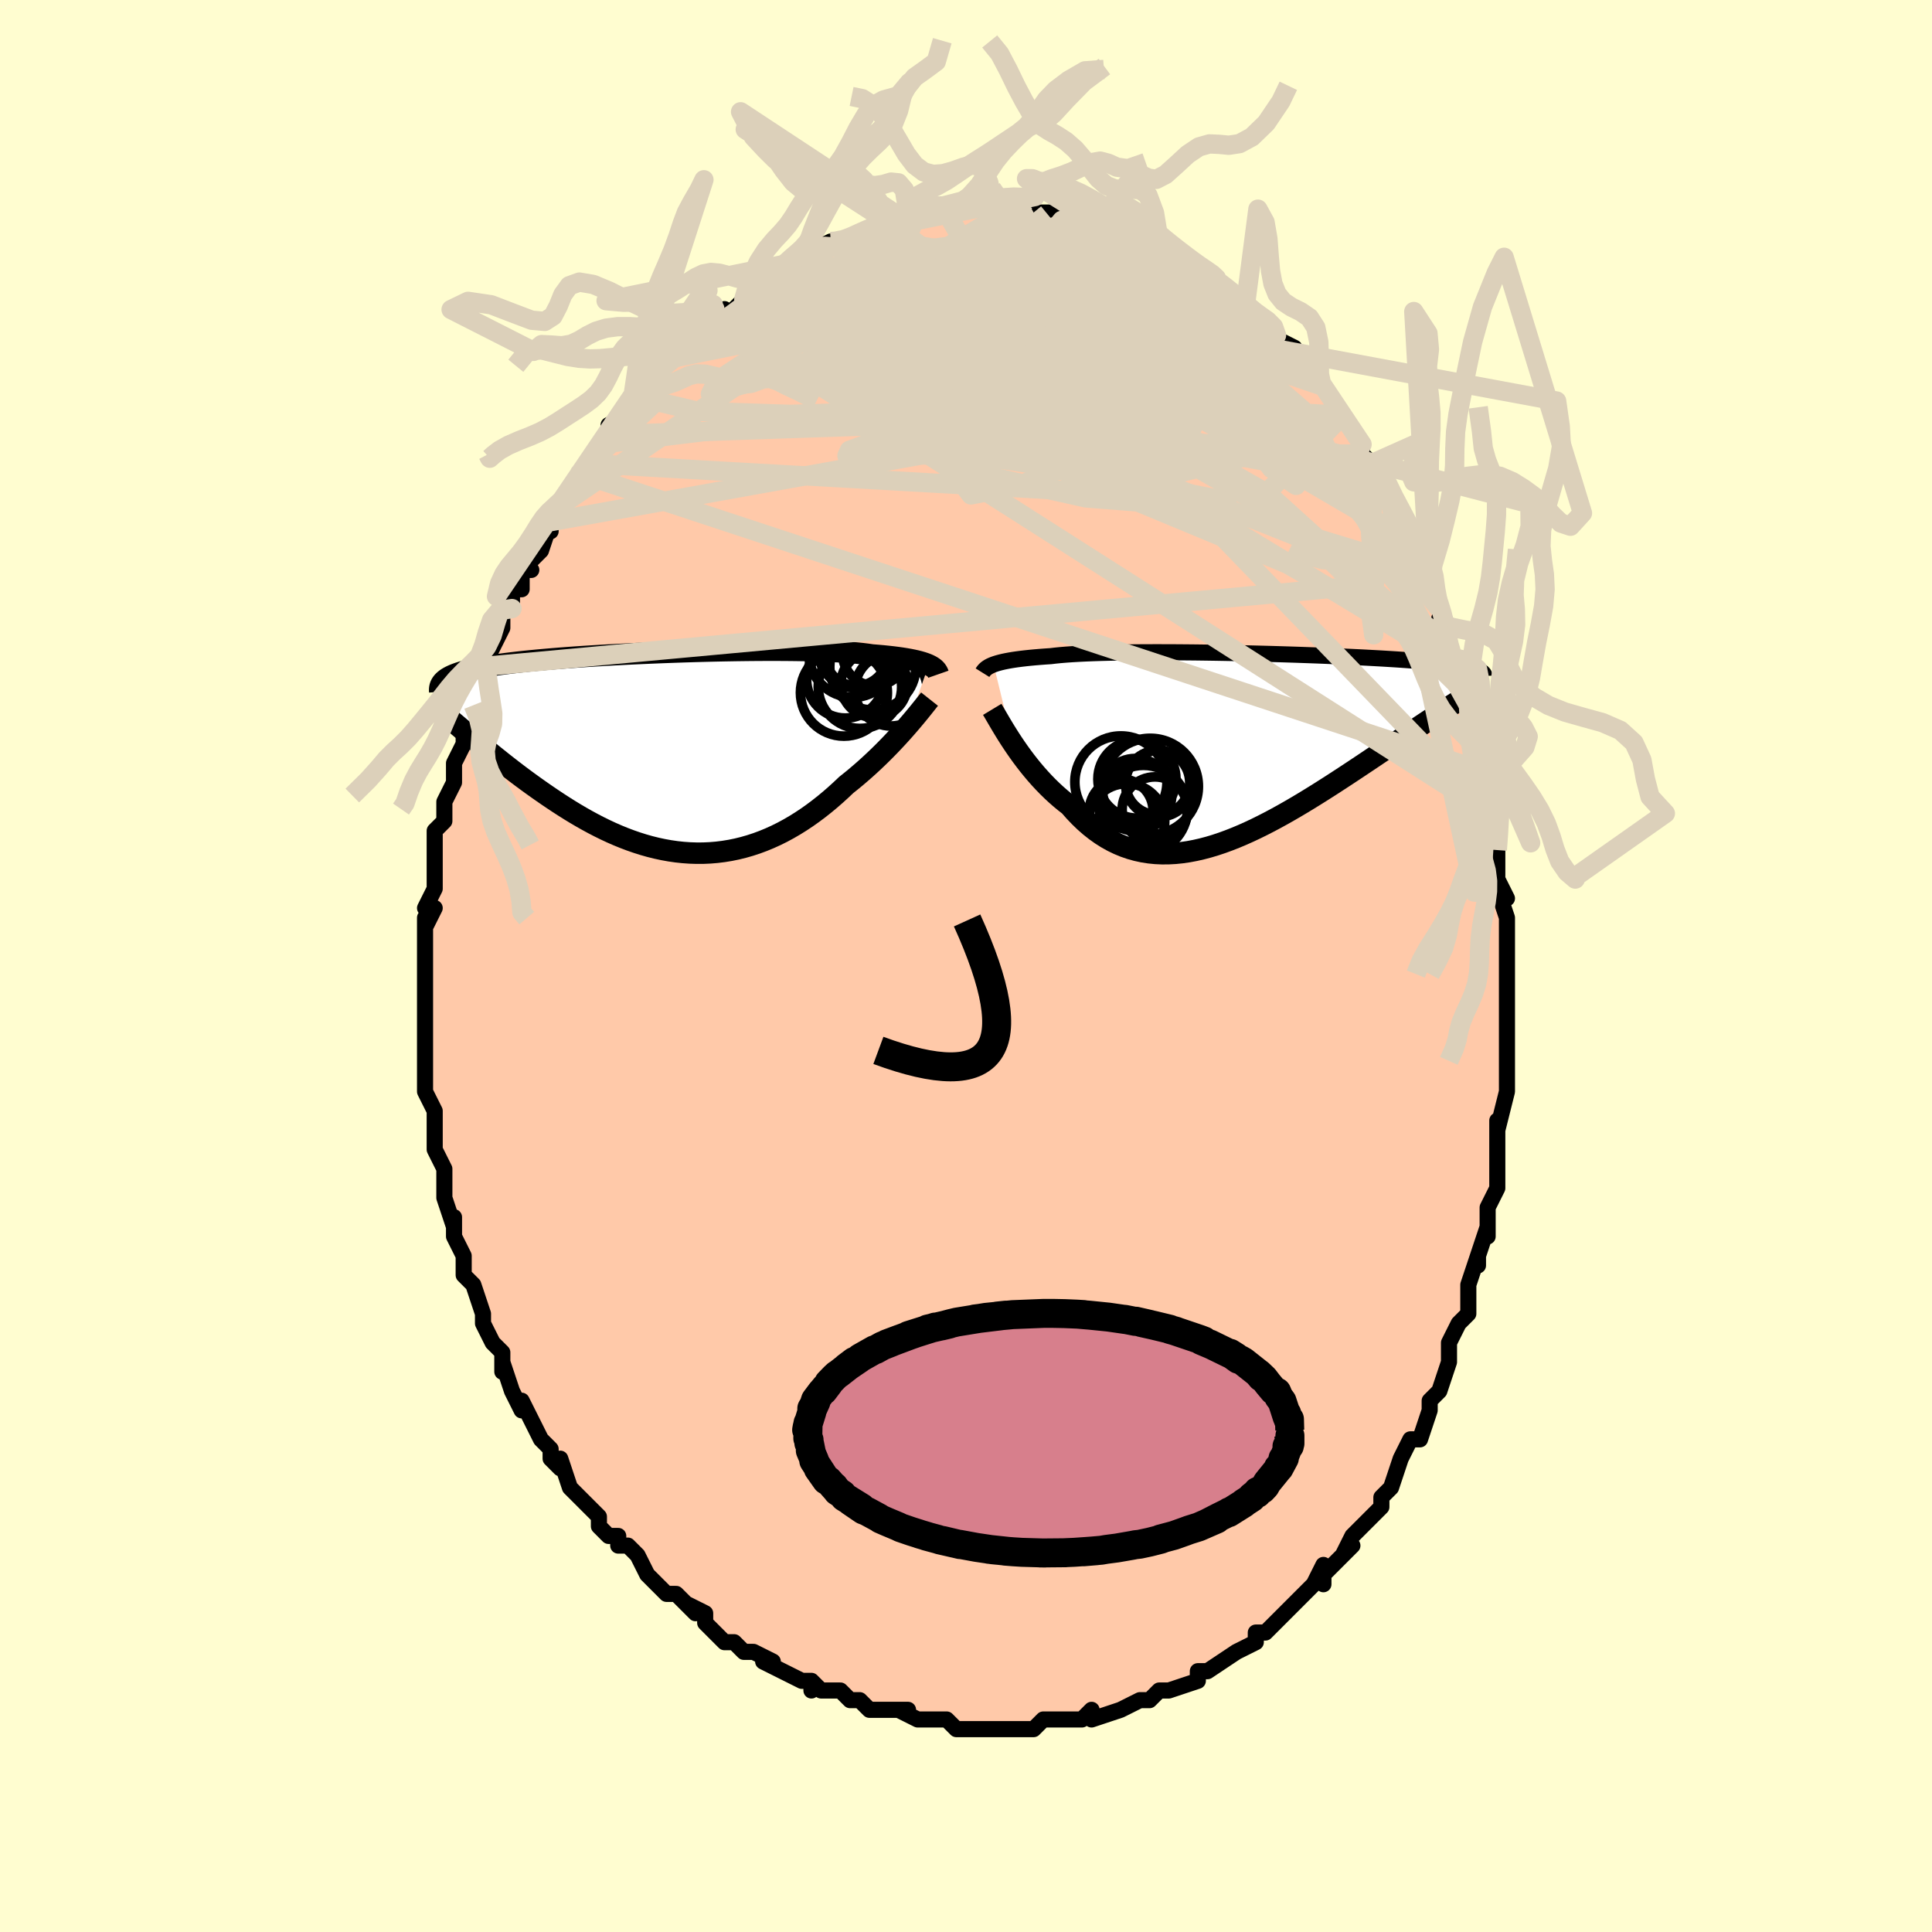 <svg viewBox="-100 -100 200 200" xmlns="http://www.w3.org/2000/svg" width="400" height="400" id="face-svg"><defs><clipPath id="leftEyeClipPath"><polyline points="26.651,-9.114,26.444,-9.202,26.213,-9.288,25.956,-9.372,25.673,-9.453,25.364,-9.531,25.027,-9.606,24.664,-9.679,24.272,-9.748,23.854,-9.814,23.407,-9.877,22.933,-9.937,22.432,-9.993,21.903,-10.047,21.348,-10.096,20.767,-10.143,20.285,-10.214,19.751,-10.28,19.166,-10.34,18.53,-10.395,17.846,-10.444,17.115,-10.487,16.34,-10.524,15.522,-10.555,14.664,-10.581,13.77,-10.602,12.841,-10.617,11.881,-10.627,10.894,-10.632,9.882,-10.632,8.849,-10.627,7.799,-10.617,6.734,-10.603,5.657,-10.585,4.573,-10.563,3.485,-10.537,2.395,-10.507,1.306,-10.474,0.223,-10.437,-0.852,-10.398,-1.917,-10.355,-2.969,-10.31,-4.005,-10.263,-5.023,-10.212,-6.021,-10.16,-6.996,-10.105,-7.947,-10.049,-8.872,-9.991,-9.769,-9.931,-10.638,-9.869,-11.477,-9.806,-12.286,-9.741,-13.063,-9.675,-13.807,-9.608,-14.52,-9.54,-15.2,-9.471,-15.848,-9.4,-16.464,-9.328,-17.048,-9.256,-17.601,-9.182,-18.125,-9.107,-18.619,-9.032,-19.086,-8.955,-19.526,-8.877,-19.942,-8.798,-20.335,-8.718,-20.706,-8.637,-21.052,-8.554,-21.375,-8.47,-21.675,-8.385,-21.953,-8.298,-22.209,-8.209,-22.445,-8.119,-22.661,-8.028,-22.857,-7.935,-23.035,-7.84,-23.196,-7.744,-23.339,-7.646,-23.465,-7.546,-23.577,-7.445,-20.524,-1.496,-20.099,-1.142,-19.666,-0.784,-19.225,-0.421,-18.776,-0.055,-18.32,0.314,-17.855,0.686,-17.383,1.061,-16.903,1.437,-16.415,1.815,-15.92,2.193,-15.417,2.571,-14.906,2.948,-14.388,3.324,-13.863,3.699,-13.329,4.073,-12.786,4.448,-12.232,4.822,-11.669,5.195,-11.096,5.565,-10.514,5.931,-9.923,6.291,-9.322,6.644,-8.713,6.988,-8.096,7.323,-7.47,7.647,-6.836,7.959,-6.196,8.257,-5.548,8.54,-4.893,8.807,-4.232,9.057,-3.566,9.288,-2.894,9.5,-2.217,9.692,-1.536,9.861,-0.851,10.008,-0.162,10.132,0.529,10.232,1.222,10.306,1.917,10.355,2.613,10.378,3.31,10.375,4.007,10.344,4.703,10.286,5.398,10.2,6.091,10.087,6.781,9.946,7.468,9.777,8.152,9.581,8.832,9.358,9.506,9.108,10.175,8.832,10.838,8.531,11.495,8.205,12.144,7.854,12.785,7.481,13.418,7.086,14.042,6.671,14.656,6.236,15.26,5.783,15.854,5.314,16.437,4.83,17.007,4.333,17.566,3.825,18.113,3.308,18.605,2.916,19.089,2.518,19.563,2.114,20.029,1.707,20.484,1.297,20.928,0.885,21.362,0.472,21.785,0.06,22.196,-0.351,22.594,-0.759,22.98,-1.164,23.352,-1.562,23.711,-1.954,24.055,-2.338,24.385,-2.713"></polyline></clipPath><clipPath id="rightEyeClipPath"><polyline points="-26.024,-8.679,-25.808,-8.754,-25.569,-8.827,-25.305,-8.897,-25.017,-8.966,-24.703,-9.031,-24.363,-9.094,-23.997,-9.155,-23.604,-9.213,-23.184,-9.268,-22.738,-9.32,-22.265,-9.37,-21.765,-9.417,-21.239,-9.461,-20.687,-9.503,-20.11,-9.541,-19.631,-9.598,-19.101,-9.651,-18.52,-9.699,-17.891,-9.743,-17.213,-9.782,-16.49,-9.817,-15.723,-9.848,-14.914,-9.874,-14.066,-9.896,-13.181,-9.915,-12.263,-9.929,-11.314,-9.939,-10.338,-9.945,-9.337,-9.948,-8.315,-9.947,-7.276,-9.943,-6.222,-9.935,-5.156,-9.925,-4.083,-9.911,-3.004,-9.895,-1.924,-9.876,-0.846,-9.855,0.229,-9.831,1.296,-9.805,2.353,-9.778,3.398,-9.748,4.428,-9.717,5.44,-9.684,6.433,-9.649,7.405,-9.614,8.352,-9.577,9.275,-9.539,10.172,-9.5,11.04,-9.46,11.88,-9.42,12.689,-9.378,13.468,-9.336,14.216,-9.294,14.933,-9.251,15.617,-9.208,16.27,-9.164,16.892,-9.12,17.483,-9.075,18.044,-9.031,18.575,-8.986,19.078,-8.94,19.554,-8.895,20.004,-8.849,20.43,-8.803,20.833,-8.757,21.213,-8.71,21.571,-8.662,21.905,-8.615,22.216,-8.567,22.506,-8.518,22.775,-8.469,23.024,-8.419,23.252,-8.369,23.462,-8.318,23.653,-8.267,23.827,-8.215,23.984,-8.162,24.124,-8.109,24.249,-8.056,20.291,-3.743,19.879,-3.472,19.457,-3.194,19.026,-2.909,18.586,-2.616,18.137,-2.317,17.678,-2.011,17.211,-1.698,16.734,-1.378,16.248,-1.052,15.754,-0.719,15.25,-0.38,14.738,-0.036,14.218,0.315,13.689,0.67,13.15,1.032,12.601,1.4,12.04,1.774,11.469,2.154,10.888,2.539,10.296,2.928,9.694,3.321,9.083,3.718,8.462,4.116,7.832,4.516,7.194,4.915,6.547,5.314,5.893,5.711,5.232,6.103,4.564,6.491,3.89,6.873,3.211,7.247,2.526,7.612,1.837,7.966,1.145,8.308,0.449,8.636,-0.249,8.949,-0.95,9.245,-1.651,9.521,-2.353,9.778,-3.055,10.012,-3.756,10.223,-4.456,10.408,-5.154,10.567,-5.848,10.698,-6.539,10.799,-7.226,10.869,-7.909,10.906,-8.585,10.91,-9.256,10.88,-9.919,10.813,-10.575,10.71,-11.223,10.569,-11.863,10.391,-12.493,10.174,-13.113,9.918,-13.723,9.623,-14.322,9.29,-14.909,8.918,-15.484,8.508,-16.048,8.062,-16.598,7.579,-17.135,7.061,-17.659,6.511,-18.169,5.929,-18.636,5.566,-19.094,5.188,-19.542,4.796,-19.98,4.39,-20.408,3.972,-20.825,3.544,-21.231,3.106,-21.625,2.661,-22.007,2.209,-22.377,1.754,-22.734,1.295,-23.078,0.837,-23.408,0.38,-23.725,-0.074,-24.027,-0.521"></polyline></clipPath><filter id="fuzzy"><feTurbulence id="turbulence" baseFrequency="0.05" numOctaves="3" type="noise" result="noise"></feTurbulence><feDisplacementMap in="SourceGraphic" in2="noise" scale="2"></feDisplacementMap></filter><linearGradient id="rainbowGradient" x1="0%" y1="0%" x2="100%" y2="0%"><stop offset="0%" style="stop-color: rgb(0, 0, 0);  stop-opacity: 1"></stop><stop offset="50%" style="stop-color: rgb(50, 205, 50);  stop-opacity: 1"></stop><stop offset="100%" style="stop-color: rgb(255, 165, 0);  stop-opacity: 1"></stop></linearGradient></defs><title>That&#39;s an ugly face</title><desc>CREATED BY XUAN TANG, MORE INFO AT TXSTC55.GITHUB.IO</desc><rect x="-100" y="-100" width="100%" height="100%" opacity="1" fill="rgb(255, 253, 208)"></rect><polyline id="faceContour" points="56,1,56,1,56,2,56,6,56,4,56,6,56,8,56,8,56,9,56,11,56,13,56,13,55,17,55,16,55,19,55,20,55,21,55,22,55,23,54,25,54,25,54,28,54,27,53,30,53,31,53,30,52,33,52,33,52,36,51,37,50,39,50,40,50,41,50,41,50,41,49,44,49,44,48,45,48,46,47,49,46,49,46,49,45,51,45,51,44,54,44,54,43,55,43,56,43,56,42,57,41,58,40,59,39,61,40,60,39,61,37,63,37,64,37,62,36,64,35,65,34,66,34,66,32,68,31,69,31,69,30,69,30,70,30,70,28,71,28,71,25,73,25,73,24,73,24,74,24,74,21,75,21,75,20,75,20,75,19,76,18,76,18,76,16,77,16,77,13,78,13,77,13,77,12,78,11,78,10,78,10,78,9,78,8,78,7,79,5,79,4,79,4,79,3,79,3,79,1,79,0,79,-1,79,-2,78,-3,78,-3,78,-5,78,-7,77,-6,77,-8,77,-9,77,-10,77,-11,76,-12,76,-12,76,-13,75,-13,75,-15,75,-16,74,-16,75,-16,74,-17,74,-19,73,-21,72,-20,72,-22,71,-23,71,-24,70,-24,70,-25,70,-25,70,-27,68,-27,67,-29,66,-29,66,-28,67,-30,65,-30,65,-31,65,-33,63,-33,63,-34,61,-35,60,-36,60,-36,59,-37,59,-38,58,-38,57,-39,56,-40,55,-40,55,-41,54,-42,51,-42,52,-43,51,-43,50,-44,49,-44,49,-45,47,-46,45,-46,46,-47,44,-47,44,-48,41,-48,42,-48,40,-49,39,-49,39,-50,37,-50,36,-50,36,-51,33,-52,32,-52,31,-52,30,-52,30,-53,28,-53,27,-53,26,-53,27,-54,24,-54,23,-54,21,-55,19,-55,18,-55,18,-55,18,-55,16,-55,15,-56,13,-56,12,-56,12,-56,10,-56,10,-56,9,-56,6,-56,6,-56,6,-56,2,-56,3,-56,2,-56,-1,-56,-2,-56,-4,-56,-5,-56,-4,-55,-6,-56,-6,-55,-8,-55,-11,-55,-10,-55,-12,-55,-14,-54,-15,-54,-15,-54,-17,-53,-19,-53,-19,-53,-20,-53,-21,-53,-21,-52,-23,-52,-24,-52,-25,-51,-26,-51,-27,-51,-27,-50,-30,-50,-30,-50,-31,-49,-33,-49,-33,-48,-35,-48,-37,-47,-37,-47,-39,-46,-39,-46,-41,-45,-41,-46,-41,-44,-43,-43,-46,-43,-45,-43,-47,-43,-46,-42,-48,-41,-49,-40,-50,-40,-51,-40,-51,-39,-52,-38,-54,-37,-55,-37,-55,-37,-56,-35,-57,-35,-57,-35,-58,-34,-58,-33,-60,-33,-61,-32,-62,-30,-63,-30,-63,-30,-64,-29,-64,-29,-64,-27,-66,-26,-67,-25,-68,-26,-67,-25,-67,-23,-69,-23,-69,-23,-69,-22,-70,-21,-71,-19,-72,-19,-72,-17,-73,-17,-73,-17,-73,-16,-73,-16,-74,-14,-75,-14,-75,-12,-75,-12,-75,-11,-76,-10,-76,-9,-76,-8,-77,-8,-77,-6,-77,-6,-77,-6,-78,-5,-78,-4,-78,-2,-78,-2,-78,-1,-78,1,-79,2,-79,2,-78,3,-78,4,-79,4,-78,6,-78,7,-78,7,-78,6,-79,7,-78,9,-78,10,-78,12,-78,12,-78,12,-77,14,-77,14,-77,15,-76,17,-76,17,-76,17,-76,19,-75,20,-75,19,-75,20,-74,22,-73,22,-73,23,-73,24,-72,24,-72,26,-71,26,-71,26,-71,27,-70,28,-69,29,-69,29,-68,30,-67,30,-67,31,-67,32,-66,32,-65,34,-64,34,-63,35,-62,36,-61,36,-61,37,-60,37,-60,39,-57,39,-57,39,-57,41,-54,41,-54,41,-54,41,-53,42,-52,44,-49,44,-49,43,-50,44,-48,45,-46,46,-45,46,-45,46,-44,47,-42,47,-41,48,-39,48,-40,49,-37,49,-37,50,-35,49,-36,50,-33,50,-32,51,-31,51,-30,52,-27,52,-28,52,-26,53,-24,53,-22,53,-22,54,-20,53,-22,54,-19,54,-16,55,-15,55,-14,55,-12,55,-12,55,-9,55,-9,56,-7,55,-8,56,-5,56,-4,56,-2,56,-1,56,1,56,1" fill="#ffc9a9" stroke="black" stroke-width="1.667" stroke-linejoin="round" filter="url(#fuzzy)"></polyline><g transform="translate(28.88 -22.534)"><polyline id="rightCountour" points="-26.024,-8.679,-25.808,-8.754,-25.569,-8.827,-25.305,-8.897,-25.017,-8.966,-24.703,-9.031,-24.363,-9.094,-23.997,-9.155,-23.604,-9.213,-23.184,-9.268,-22.738,-9.32,-22.265,-9.37,-21.765,-9.417,-21.239,-9.461,-20.687,-9.503,-20.11,-9.541,-19.631,-9.598,-19.101,-9.651,-18.52,-9.699,-17.891,-9.743,-17.213,-9.782,-16.49,-9.817,-15.723,-9.848,-14.914,-9.874,-14.066,-9.896,-13.181,-9.915,-12.263,-9.929,-11.314,-9.939,-10.338,-9.945,-9.337,-9.948,-8.315,-9.947,-7.276,-9.943,-6.222,-9.935,-5.156,-9.925,-4.083,-9.911,-3.004,-9.895,-1.924,-9.876,-0.846,-9.855,0.229,-9.831,1.296,-9.805,2.353,-9.778,3.398,-9.748,4.428,-9.717,5.44,-9.684,6.433,-9.649,7.405,-9.614,8.352,-9.577,9.275,-9.539,10.172,-9.5,11.04,-9.46,11.88,-9.42,12.689,-9.378,13.468,-9.336,14.216,-9.294,14.933,-9.251,15.617,-9.208,16.27,-9.164,16.892,-9.12,17.483,-9.075,18.044,-9.031,18.575,-8.986,19.078,-8.94,19.554,-8.895,20.004,-8.849,20.43,-8.803,20.833,-8.757,21.213,-8.71,21.571,-8.662,21.905,-8.615,22.216,-8.567,22.506,-8.518,22.775,-8.469,23.024,-8.419,23.252,-8.369,23.462,-8.318,23.653,-8.267,23.827,-8.215,23.984,-8.162,24.124,-8.109,24.249,-8.056,20.291,-3.743,19.879,-3.472,19.457,-3.194,19.026,-2.909,18.586,-2.616,18.137,-2.317,17.678,-2.011,17.211,-1.698,16.734,-1.378,16.248,-1.052,15.754,-0.719,15.25,-0.38,14.738,-0.036,14.218,0.315,13.689,0.67,13.15,1.032,12.601,1.4,12.04,1.774,11.469,2.154,10.888,2.539,10.296,2.928,9.694,3.321,9.083,3.718,8.462,4.116,7.832,4.516,7.194,4.915,6.547,5.314,5.893,5.711,5.232,6.103,4.564,6.491,3.89,6.873,3.211,7.247,2.526,7.612,1.837,7.966,1.145,8.308,0.449,8.636,-0.249,8.949,-0.95,9.245,-1.651,9.521,-2.353,9.778,-3.055,10.012,-3.756,10.223,-4.456,10.408,-5.154,10.567,-5.848,10.698,-6.539,10.799,-7.226,10.869,-7.909,10.906,-8.585,10.91,-9.256,10.88,-9.919,10.813,-10.575,10.71,-11.223,10.569,-11.863,10.391,-12.493,10.174,-13.113,9.918,-13.723,9.623,-14.322,9.29,-14.909,8.918,-15.484,8.508,-16.048,8.062,-16.598,7.579,-17.135,7.061,-17.659,6.511,-18.169,5.929,-18.636,5.566,-19.094,5.188,-19.542,4.796,-19.98,4.39,-20.408,3.972,-20.825,3.544,-21.231,3.106,-21.625,2.661,-22.007,2.209,-22.377,1.754,-22.734,1.295,-23.078,0.837,-23.408,0.38,-23.725,-0.074,-24.027,-0.521" fill="white" stroke="white" stroke-width="0" stroke-linejoin="round" filter="url(#fuzzy)"></polyline></g><g transform="translate(-30.503 -22.057)"><polyline id="leftCountour" points="26.651,-9.114,26.444,-9.202,26.213,-9.288,25.956,-9.372,25.673,-9.453,25.364,-9.531,25.027,-9.606,24.664,-9.679,24.272,-9.748,23.854,-9.814,23.407,-9.877,22.933,-9.937,22.432,-9.993,21.903,-10.047,21.348,-10.096,20.767,-10.143,20.285,-10.214,19.751,-10.28,19.166,-10.34,18.53,-10.395,17.846,-10.444,17.115,-10.487,16.34,-10.524,15.522,-10.555,14.664,-10.581,13.77,-10.602,12.841,-10.617,11.881,-10.627,10.894,-10.632,9.882,-10.632,8.849,-10.627,7.799,-10.617,6.734,-10.603,5.657,-10.585,4.573,-10.563,3.485,-10.537,2.395,-10.507,1.306,-10.474,0.223,-10.437,-0.852,-10.398,-1.917,-10.355,-2.969,-10.31,-4.005,-10.263,-5.023,-10.212,-6.021,-10.16,-6.996,-10.105,-7.947,-10.049,-8.872,-9.991,-9.769,-9.931,-10.638,-9.869,-11.477,-9.806,-12.286,-9.741,-13.063,-9.675,-13.807,-9.608,-14.52,-9.54,-15.2,-9.471,-15.848,-9.4,-16.464,-9.328,-17.048,-9.256,-17.601,-9.182,-18.125,-9.107,-18.619,-9.032,-19.086,-8.955,-19.526,-8.877,-19.942,-8.798,-20.335,-8.718,-20.706,-8.637,-21.052,-8.554,-21.375,-8.47,-21.675,-8.385,-21.953,-8.298,-22.209,-8.209,-22.445,-8.119,-22.661,-8.028,-22.857,-7.935,-23.035,-7.84,-23.196,-7.744,-23.339,-7.646,-23.465,-7.546,-23.577,-7.445,-20.524,-1.496,-20.099,-1.142,-19.666,-0.784,-19.225,-0.421,-18.776,-0.055,-18.32,0.314,-17.855,0.686,-17.383,1.061,-16.903,1.437,-16.415,1.815,-15.92,2.193,-15.417,2.571,-14.906,2.948,-14.388,3.324,-13.863,3.699,-13.329,4.073,-12.786,4.448,-12.232,4.822,-11.669,5.195,-11.096,5.565,-10.514,5.931,-9.923,6.291,-9.322,6.644,-8.713,6.988,-8.096,7.323,-7.47,7.647,-6.836,7.959,-6.196,8.257,-5.548,8.54,-4.893,8.807,-4.232,9.057,-3.566,9.288,-2.894,9.5,-2.217,9.692,-1.536,9.861,-0.851,10.008,-0.162,10.132,0.529,10.232,1.222,10.306,1.917,10.355,2.613,10.378,3.31,10.375,4.007,10.344,4.703,10.286,5.398,10.2,6.091,10.087,6.781,9.946,7.468,9.777,8.152,9.581,8.832,9.358,9.506,9.108,10.175,8.832,10.838,8.531,11.495,8.205,12.144,7.854,12.785,7.481,13.418,7.086,14.042,6.671,14.656,6.236,15.26,5.783,15.854,5.314,16.437,4.83,17.007,4.333,17.566,3.825,18.113,3.308,18.605,2.916,19.089,2.518,19.563,2.114,20.029,1.707,20.484,1.297,20.928,0.885,21.362,0.472,21.785,0.06,22.196,-0.351,22.594,-0.759,22.98,-1.164,23.352,-1.562,23.711,-1.954,24.055,-2.338,24.385,-2.713" fill="white" stroke="white" stroke-width="0" stroke-linejoin="round" filter="url(#fuzzy)"></polyline></g><g transform="translate(28.88 -22.534)"><polyline id="rightUpper" points="-27.171,-7.828,-27.114,-7.919,-27.049,-8.009,-26.975,-8.098,-26.889,-8.186,-26.789,-8.273,-26.673,-8.357,-26.54,-8.441,-26.389,-8.522,-26.217,-8.601,-26.024,-8.679,-25.808,-8.754,-25.569,-8.827,-25.305,-8.897,-25.017,-8.966,-24.703,-9.031,-24.363,-9.094,-23.997,-9.155,-23.604,-9.213,-23.184,-9.268,-22.738,-9.32,-22.265,-9.37,-21.765,-9.417,-21.239,-9.461,-20.687,-9.503,-20.11,-9.541,-19.631,-9.598,-19.101,-9.651,-18.52,-9.699,-17.891,-9.743,-17.213,-9.782,-16.49,-9.817,-15.723,-9.848,-14.914,-9.874,-14.066,-9.896,-13.181,-9.915,-12.263,-9.929,-11.314,-9.939,-10.338,-9.945,-9.337,-9.948,-8.315,-9.947,-7.276,-9.943,-6.222,-9.935,-5.156,-9.925,-4.083,-9.911,-3.004,-9.895,-1.924,-9.876,-0.846,-9.855,0.229,-9.831,1.296,-9.805,2.353,-9.778,3.398,-9.748,4.428,-9.717,5.44,-9.684,6.433,-9.649,7.405,-9.614,8.352,-9.577,9.275,-9.539,10.172,-9.5,11.04,-9.46,11.88,-9.42,12.689,-9.378,13.468,-9.336,14.216,-9.294,14.933,-9.251,15.617,-9.208,16.27,-9.164,16.892,-9.12,17.483,-9.075,18.044,-9.031,18.575,-8.986,19.078,-8.94,19.554,-8.895,20.004,-8.849,20.43,-8.803,20.833,-8.757,21.213,-8.71,21.571,-8.662,21.905,-8.615,22.216,-8.567,22.506,-8.518,22.775,-8.469,23.024,-8.419,23.252,-8.369,23.462,-8.318,23.653,-8.267,23.827,-8.215,23.984,-8.162,24.124,-8.109,24.249,-8.056,24.36,-8.001,24.456,-7.946,24.538,-7.891,24.608,-7.834,24.665,-7.777,24.711,-7.72,24.745,-7.662,24.769,-7.603,24.783,-7.543,24.786,-7.483" fill="none" stroke="black" stroke-width="1.667" stroke-linejoin="round" filter="url(#fuzzy)"></polyline><polyline id="rightLower" points="-26.165,-4.031,-26.03,-3.807,-25.877,-3.545,-25.705,-3.249,-25.515,-2.923,-25.308,-2.571,-25.084,-2.195,-24.844,-1.799,-24.587,-1.386,-24.315,-0.959,-24.027,-0.521,-23.725,-0.074,-23.408,0.38,-23.078,0.837,-22.734,1.295,-22.377,1.754,-22.007,2.209,-21.625,2.661,-21.231,3.106,-20.825,3.544,-20.408,3.972,-19.98,4.39,-19.542,4.796,-19.094,5.188,-18.636,5.566,-18.169,5.929,-17.659,6.511,-17.135,7.061,-16.598,7.579,-16.048,8.062,-15.484,8.508,-14.909,8.918,-14.322,9.29,-13.723,9.623,-13.113,9.918,-12.493,10.174,-11.863,10.391,-11.223,10.569,-10.575,10.71,-9.919,10.813,-9.256,10.88,-8.585,10.91,-7.909,10.906,-7.226,10.869,-6.539,10.799,-5.848,10.698,-5.154,10.567,-4.456,10.408,-3.756,10.223,-3.055,10.012,-2.353,9.778,-1.651,9.521,-0.95,9.245,-0.249,8.949,0.449,8.636,1.145,8.308,1.837,7.966,2.526,7.612,3.211,7.247,3.89,6.873,4.564,6.491,5.232,6.103,5.893,5.711,6.547,5.314,7.194,4.915,7.832,4.516,8.462,4.116,9.083,3.718,9.694,3.321,10.296,2.928,10.888,2.539,11.469,2.154,12.04,1.774,12.601,1.4,13.15,1.032,13.689,0.67,14.218,0.315,14.738,-0.036,15.25,-0.38,15.754,-0.719,16.248,-1.052,16.734,-1.378,17.211,-1.698,17.678,-2.011,18.137,-2.317,18.586,-2.616,19.026,-2.909,19.457,-3.194,19.879,-3.472,20.291,-3.743,20.694,-4.006,21.088,-4.263,21.473,-4.513,21.849,-4.755,22.215,-4.991,22.573,-5.22,22.922,-5.442,23.263,-5.657,23.595,-5.867,23.919,-6.069" fill="none" stroke="black" stroke-width="2.222" stroke-linejoin="round" filter="url(#fuzzy)"></polyline><!--[--><circle r="3.753" cx="-11.331" cy="4.802" stroke="black" fill="none" stroke-width="1" filter="url(#fuzzy)" clip-path="url(#rightEyeClipPath)"></circle><circle r="3.395" cx="-9.322" cy="6.351" stroke="black" fill="none" stroke-width="1" filter="url(#fuzzy)" clip-path="url(#rightEyeClipPath)"></circle><circle r="4.04" cx="-11.186" cy="3.186" stroke="black" fill="none" stroke-width="1" filter="url(#fuzzy)" clip-path="url(#rightEyeClipPath)"></circle><circle r="3.327" cx="-9.044" cy="3.554" stroke="black" fill="none" stroke-width="1" filter="url(#fuzzy)" clip-path="url(#rightEyeClipPath)"></circle><circle r="3.301" cx="-12.813" cy="6.48" stroke="black" fill="none" stroke-width="1" filter="url(#fuzzy)" clip-path="url(#rightEyeClipPath)"></circle><circle r="4.552" cx="-10.512" cy="6.311" stroke="black" fill="none" stroke-width="1" filter="url(#fuzzy)" clip-path="url(#rightEyeClipPath)"></circle><circle r="4.768" cx="-12.843" cy="3.486" stroke="black" fill="none" stroke-width="1" filter="url(#fuzzy)" clip-path="url(#rightEyeClipPath)"></circle><circle r="4.985" cx="-9.809" cy="3.948" stroke="black" fill="none" stroke-width="1" filter="url(#fuzzy)" clip-path="url(#rightEyeClipPath)"></circle><circle r="3.447" cx="-8.918" cy="3.658" stroke="black" fill="none" stroke-width="1" filter="url(#fuzzy)" clip-path="url(#rightEyeClipPath)"></circle><circle r="3.942" cx="-12.249" cy="7.6" stroke="black" fill="none" stroke-width="1" filter="url(#fuzzy)" clip-path="url(#rightEyeClipPath)"></circle><!--]--></g><g transform="translate(-30.503 -22.057)"><polyline id="leftUpper" points="27.643,-8.146,27.608,-8.246,27.563,-8.346,27.507,-8.445,27.438,-8.545,27.354,-8.643,27.254,-8.74,27.134,-8.836,26.995,-8.93,26.834,-9.023,26.651,-9.114,26.444,-9.202,26.213,-9.288,25.956,-9.372,25.673,-9.453,25.364,-9.531,25.027,-9.606,24.664,-9.679,24.272,-9.748,23.854,-9.814,23.407,-9.877,22.933,-9.937,22.432,-9.993,21.903,-10.047,21.348,-10.096,20.767,-10.143,20.285,-10.214,19.751,-10.28,19.166,-10.34,18.53,-10.395,17.846,-10.444,17.115,-10.487,16.34,-10.524,15.522,-10.555,14.664,-10.581,13.77,-10.602,12.841,-10.617,11.881,-10.627,10.894,-10.632,9.882,-10.632,8.849,-10.627,7.799,-10.617,6.734,-10.603,5.657,-10.585,4.573,-10.563,3.485,-10.537,2.395,-10.507,1.306,-10.474,0.223,-10.437,-0.852,-10.398,-1.917,-10.355,-2.969,-10.31,-4.005,-10.263,-5.023,-10.212,-6.021,-10.16,-6.996,-10.105,-7.947,-10.049,-8.872,-9.991,-9.769,-9.931,-10.638,-9.869,-11.477,-9.806,-12.286,-9.741,-13.063,-9.675,-13.807,-9.608,-14.52,-9.54,-15.2,-9.471,-15.848,-9.4,-16.464,-9.328,-17.048,-9.256,-17.601,-9.182,-18.125,-9.107,-18.619,-9.032,-19.086,-8.955,-19.526,-8.877,-19.942,-8.798,-20.335,-8.718,-20.706,-8.637,-21.052,-8.554,-21.375,-8.47,-21.675,-8.385,-21.953,-8.298,-22.209,-8.209,-22.445,-8.119,-22.661,-8.028,-22.857,-7.935,-23.035,-7.84,-23.196,-7.744,-23.339,-7.646,-23.465,-7.546,-23.577,-7.445,-23.673,-7.342,-23.755,-7.237,-23.823,-7.131,-23.879,-7.023,-23.922,-6.913,-23.953,-6.801,-23.973,-6.688,-23.983,-6.574,-23.982,-6.457,-23.972,-6.339" fill="none" stroke="black" stroke-width="2.222" stroke-linejoin="round" filter="url(#fuzzy)"></polyline><polyline id="leftLower" points="26.73,-5.57,26.582,-5.383,26.414,-5.17,26.225,-4.931,26.016,-4.669,25.788,-4.385,25.542,-4.083,25.278,-3.763,24.996,-3.426,24.698,-3.076,24.385,-2.713,24.055,-2.338,23.711,-1.954,23.352,-1.562,22.98,-1.164,22.594,-0.759,22.196,-0.351,21.785,0.06,21.362,0.472,20.928,0.885,20.484,1.297,20.029,1.707,19.563,2.114,19.089,2.518,18.605,2.916,18.113,3.308,17.566,3.825,17.007,4.333,16.437,4.83,15.854,5.314,15.26,5.783,14.656,6.236,14.042,6.671,13.418,7.086,12.785,7.481,12.144,7.854,11.495,8.205,10.838,8.531,10.175,8.832,9.506,9.108,8.832,9.358,8.152,9.581,7.468,9.777,6.781,9.946,6.091,10.087,5.398,10.2,4.703,10.286,4.007,10.344,3.31,10.375,2.613,10.378,1.917,10.355,1.222,10.306,0.529,10.232,-0.162,10.132,-0.851,10.008,-1.536,9.861,-2.217,9.692,-2.894,9.5,-3.566,9.288,-4.232,9.057,-4.893,8.807,-5.548,8.54,-6.196,8.257,-6.836,7.959,-7.47,7.647,-8.096,7.323,-8.713,6.988,-9.322,6.644,-9.923,6.291,-10.514,5.931,-11.096,5.565,-11.669,5.195,-12.232,4.822,-12.786,4.448,-13.329,4.073,-13.863,3.699,-14.388,3.324,-14.906,2.948,-15.417,2.571,-15.92,2.193,-16.415,1.815,-16.903,1.437,-17.383,1.061,-17.855,0.686,-18.32,0.314,-18.776,-0.055,-19.225,-0.421,-19.666,-0.784,-20.099,-1.142,-20.524,-1.496,-20.941,-1.845,-21.351,-2.189,-21.753,-2.527,-22.147,-2.86,-22.533,-3.188,-22.912,-3.509,-23.284,-3.824,-23.649,-4.134,-24.006,-4.437,-24.356,-4.735" fill="none" stroke="black" stroke-width="2.222" stroke-linejoin="round" filter="url(#fuzzy)"></polyline><!--[--><circle r="4.319" cx="19.526" cy="-6.852" stroke="black" fill="none" stroke-width="1" filter="url(#fuzzy)" clip-path="url(#leftEyeClipPath)"></circle><circle r="3.237" cx="19.136" cy="-10.191" stroke="black" fill="none" stroke-width="1" filter="url(#fuzzy)" clip-path="url(#leftEyeClipPath)"></circle><circle r="3.443" cx="20.994" cy="-7.112" stroke="black" fill="none" stroke-width="1" filter="url(#fuzzy)" clip-path="url(#leftEyeClipPath)"></circle><circle r="4.455" cx="20.854" cy="-8.9" stroke="black" fill="none" stroke-width="1" filter="url(#fuzzy)" clip-path="url(#leftEyeClipPath)"></circle><circle r="3.974" cx="19.173" cy="-10.679" stroke="black" fill="none" stroke-width="1" filter="url(#fuzzy)" clip-path="url(#leftEyeClipPath)"></circle><circle r="3.745" cx="22.746" cy="-6.529" stroke="black" fill="none" stroke-width="1" filter="url(#fuzzy)" clip-path="url(#leftEyeClipPath)"></circle><circle r="3.335" cx="21.055" cy="-10.301" stroke="black" fill="none" stroke-width="1" filter="url(#fuzzy)" clip-path="url(#leftEyeClipPath)"></circle><circle r="4.501" cx="17.865" cy="-6.238" stroke="black" fill="none" stroke-width="1" filter="url(#fuzzy)" clip-path="url(#leftEyeClipPath)"></circle><circle r="4.012" cx="18.01" cy="-7.619" stroke="black" fill="none" stroke-width="1" filter="url(#fuzzy)" clip-path="url(#leftEyeClipPath)"></circle><circle r="4.55" cx="18.777" cy="-10.3" stroke="black" fill="none" stroke-width="1" filter="url(#fuzzy)" clip-path="url(#leftEyeClipPath)"></circle><!--]--></g><g id="hairs"><!--[--><polyline points="22,-73,3.4,-74.755,-2.926,-73.17,-3.024,-71.34,-1.667,-70.669,-0.408,-70.54,1.287,-69.829,3.707,-68.118,5.954,-65.903,6.609,-64.048,4.892,-63.108,1.248,-63.041,-2.898,-63.361,-5.807,-63.481,-6.024,-62.965,-2.849,-61.669,3.181,-59.906,9.977,-58.659,14.6,-59.464,15.711,-63.346,16.145,-68.913,20.165,-72.159,22,-73" fill="none" stroke="rgb(220, 208, 186)" stroke-width="2" stroke-linejoin="round" filter="url(#fuzzy)"></polyline><polyline points="-5,-78,-7.639,-71.721,0.289,-66.986,3.049,-60.311,1.501,-54,-0.434,-50.037,0.513,-48.766,5.411,-49.731,12.454,-52.459,18.299,-56.344,20.636,-60.191,19.691,-62.468,17.232,-62.634,14.092,-62.454,8.868,-64.966,-0.954,-69.383,-25,-67" fill="none" stroke="rgb(220, 208, 186)" stroke-width="2" stroke-linejoin="round" filter="url(#fuzzy)"></polyline><polyline points="-37,-55,1.506,-56.299,4.512,-63.683,5.945,-67.244,10.193,-67.689,14.455,-67.561,17.053,-67.937,18.22,-68.482,18.685,-68.568,18.807,-67.953,18.657,-66.818,18.359,-65.509,18.177,-64.368,18.347,-63.646,18.812,-63.422,18.941,-63.563,17.373,-63.95,12.631,-64.859,5.22,-66.868,0.487,-69.787,8.13,-71.36,32,-66" fill="none" stroke="rgb(220, 208, 186)" stroke-width="2" stroke-linejoin="round" filter="url(#fuzzy)"></polyline><polyline points="14,-77,21.891,-55.224,12.726,-57.372,5.013,-62.769,0.426,-67.298,-1.257,-70.217,-0.551,-71.144,1.71,-70.076,4.494,-67.615,7.112,-64.645,9.926,-61.816,14.221,-59.427,20.599,-57.841,26.913,-57.757,27.915,-59.897,16.561,-64.984,-17,-73" fill="none" stroke="rgb(220, 208, 186)" stroke-width="2" stroke-linejoin="round" filter="url(#fuzzy)"></polyline><polyline points="-39,-52,13.746,-49.027,28.791,-52.69,31.062,-57.021,28.695,-60.04,23.512,-62.423,16.986,-64.805,10.752,-67.062,5.451,-68.701,0.617,-69.436,-4.255,-69.484,-8.733,-69.457,-11.571,-69.956,-11.707,-71.164,-9.154,-72.742,-4.93,-74.084,-0.199,-74.72,3.831,-74.486,2.415,-73.24,-21,-71" fill="none" stroke="rgb(220, 208, 186)" stroke-width="2" stroke-linejoin="round" filter="url(#fuzzy)"></polyline><polyline points="-14,-75,2.495,-73.321,10.66,-70.853,14.696,-68.189,17.978,-63.469,19.69,-57.494,19.258,-52.442,18.008,-49.821,17.911,-49.71,19.802,-51.296,22.628,-53.847,24.095,-57.256,22.284,-61.713,17.049,-66.762,9.576,-70.675,-0.483,-70.843,-17.275,-64.474,-43,-47" fill="none" stroke="rgb(220, 208, 186)" stroke-width="2" stroke-linejoin="round" filter="url(#fuzzy)"></polyline><polyline points="-25,-67,-2.45,-66.945,7.597,-65.659,7.432,-68.684,4.796,-72.438,3.433,-74.35,4.61,-73.52,8.274,-70.101,12.923,-65.257,16.025,-61.04,16.001,-59.36,14.485,-60.43,15.911,-62.175,22.958,-61.691,32.806,-56.587,49,-37" fill="none" stroke="rgb(220, 208, 186)" stroke-width="2" stroke-linejoin="round" filter="url(#fuzzy)"></polyline><polyline points="39,-57,28.206,-46.011,13.595,-49.427,4.557,-56.407,-3.016,-62.434,-9.043,-65.754,-11.125,-66.446,-7.963,-65.525,-1.093,-64.247,5.507,-63.787,7.973,-64.933,5.96,-67.509,4.126,-69.92,9.164,-69.841,22.462,-66.825,30,-67" fill="none" stroke="rgb(220, 208, 186)" stroke-width="2" stroke-linejoin="round" filter="url(#fuzzy)"></polyline><polyline points="24,-72,27.269,-60.932,12.974,-60.812,2.891,-62.052,3.009,-61.883,8.513,-60.081,12.422,-58.429,11.322,-58.745,6.727,-61.069,3.029,-63.562,4.234,-63.939,11.258,-61.397,20.485,-58.068,24.55,-58.951,18.643,-67.978,17,-76" fill="none" stroke="rgb(220, 208, 186)" stroke-width="2" stroke-linejoin="round" filter="url(#fuzzy)"></polyline><polyline points="23,-73,9.783,-71.028,15.156,-69.4,20.963,-67.966,23.171,-66.19,20.269,-64.533,12.798,-63.507,3.537,-63.263,-3.761,-63.631,-6.243,-64.266,-3.219,-64.828,3.723,-65.194,11.595,-65.552,17.414,-66.233,19.518,-67.381,18.25,-68.743,15.676,-69.81,14.493,-70.147,16.992,-69.404,25.025,-66.674,36,-61" fill="none" stroke="rgb(220, 208, 186)" stroke-width="2" stroke-linejoin="round" filter="url(#fuzzy)"></polyline><polyline points="4,-78,29.697,-56.68,30.061,-52.555,17.117,-55.192,2.229,-58.689,-8.275,-60.97,-12.863,-61.56,-12.218,-60.693,-7.57,-59.07,-0.466,-57.502,7.154,-56.451,13.369,-55.835,16.998,-55.283,17.921,-54.627,16.695,-54.223,13.827,-54.819,9.464,-57.017,3.857,-60.632,-1.785,-64.428,-4.865,-66.502,-1.747,-65.085,11.103,-58.833,33.519,-46.116,52,-28" fill="none" stroke="rgb(220, 208, 186)" stroke-width="2" stroke-linejoin="round" filter="url(#fuzzy)"></polyline><polyline points="48,-39,7.37,-55.174,-2.664,-63.653,-5.425,-68.644,-4.358,-72.181,-1.442,-74.73,1.374,-76.39,3.015,-77.304,3.443,-77.624,3.315,-77.405,3.586,-76.561,5.2,-74.889,8.758,-72.179,14.12,-68.434,20.122,-64.144,24.638,-60.419,25.067,-58.675,19.262,-59.836,7.405,-63.536,-3.028,-68.346,14,-77" fill="none" stroke="rgb(220, 208, 186)" stroke-width="2" stroke-linejoin="round" filter="url(#fuzzy)"></polyline><polyline points="41,-53,-4.438,-52.896,-6.138,-55.548,3.122,-56.977,12.159,-56.787,19.228,-55.493,24.42,-54.115,27.316,-53.851,27.297,-55.502,24.449,-58.977,19.925,-63.314,15.548,-67.187,13.011,-69.541,13.122,-69.986,15.456,-68.758,18.636,-66.409,21.174,-63.503,22.211,-60.674,21.148,-59.117,16.73,-60.651,11.124,-65.283,30,-67" fill="none" stroke="rgb(220, 208, 186)" stroke-width="2" stroke-linejoin="round" filter="url(#fuzzy)"></polyline><polyline points="10,-78,17.372,-74.362,16.626,-71.715,11.212,-70.475,6.668,-70.482,4.575,-71.262,4.26,-72.162,4.958,-72.662,6.255,-72.471,7.893,-71.455,9.777,-69.609,11.98,-67.16,14.327,-64.718,15.807,-63.271,14.536,-63.874,8.864,-66.934,-0.589,-71.174,-10.331,-73.206,-23,-69" fill="none" stroke="rgb(220, 208, 186)" stroke-width="2" stroke-linejoin="round" filter="url(#fuzzy)"></polyline><polyline points="-23,-69,-5.913,-71.101,-0.024,-70.935,6.986,-71.166,12.092,-70.964,13.936,-69.283,14.314,-65.866,15.085,-61.756,15.736,-59,13.974,-59.369,8.693,-62.89,2.455,-67.434,0.836,-69.992,8.513,-68.786,23.944,-64.842,32,-65" fill="none" stroke="rgb(220, 208, 186)" stroke-width="2" stroke-linejoin="round" filter="url(#fuzzy)"></polyline><polyline points="37,-60,9.405,-69.33,-0.722,-68.526,0.012,-66.26,5.768,-65.279,11.551,-64.828,15.023,-64.043,16.012,-62.992,15.223,-62.264,13.371,-62.259,10.982,-62.823,8.46,-63.409,6.032,-63.55,3.662,-63.273,1.19,-63.112,-1.289,-63.706,-3.243,-65.219,-4.032,-67.024,-3.192,-67.844,0.491,-66.19,10.73,-60.524,31.247,-48.883,51,-31" fill="none" stroke="rgb(220, 208, 186)" stroke-width="2" stroke-linejoin="round" filter="url(#fuzzy)"></polyline><polyline points="51,-31,17.553,-51.267,12.822,-55.287,15.619,-56.608,21.337,-58.035,26.694,-59.479,29.719,-60.521,29.827,-61.39,27.113,-62.748,21.757,-64.839,13.753,-66.993,3.231,-68.011,-8.155,-67.007,-15.001,-63.911,-6.217,-59.554,39,-57" fill="none" stroke="rgb(220, 208, 186)" stroke-width="2" stroke-linejoin="round" filter="url(#fuzzy)"></polyline><polyline points="12,-77,9.93,-77.189,9.151,-76.245,4.774,-74.051,-1.348,-70.361,-5.087,-65.718,-4.078,-61.024,1.04,-56.992,7.429,-54.169,11.634,-53.054,11.277,-53.814,6.259,-55.917,-1.345,-58.35,-8.856,-60.524,-14.569,-62.952,-17.674,-66.468,-19.022,-69.44,-30,-64" fill="none" stroke="rgb(220, 208, 186)" stroke-width="2" stroke-linejoin="round" filter="url(#fuzzy)"></polyline><polyline points="19,-75,-16.769,-62.044,-26.459,-59.213,-25.776,-60.575,-22.917,-62.451,-20.19,-63.006,-16.817,-61.747,-11.938,-59.207,-6.333,-56.608,-2.201,-55.258,-1.521,-55.86,-4.46,-58.197,-9.064,-61.417,-12.395,-64.693,-12.242,-67.679,-8.327,-70.339,-2.483,-72.375,1.995,-73.06,1.049,-71.968,-9.818,-69.407,-30,-63" fill="none" stroke="rgb(220, 208, 186)" stroke-width="2" stroke-linejoin="round" filter="url(#fuzzy)"></polyline><polyline points="-38,-54,7.339,-59.504,20.003,-61.056,17.94,-60.647,10.143,-58.159,0.516,-55.244,-7.855,-53.347,-12.321,-52.823,-12.07,-53.378,-8.585,-54.647,-4.433,-56.358,-1.38,-58.24,0.656,-60.001,3.084,-61.488,7.054,-62.858,12.215,-64.509,16.872,-66.739,19.393,-69.377,19.461,-71.814,17.912,-73.565,15.718,-74.764,14.809,-75.347,22,-73" fill="none" stroke="rgb(220, 208, 186)" stroke-width="2" stroke-linejoin="round" filter="url(#fuzzy)"></polyline><polyline points="-8,-77,14.934,-59.909,13.409,-59.199,10.689,-58.536,10.526,-57.367,10.8,-57.429,9.054,-59.08,4.855,-61.276,-0.398,-62.695,-4.603,-62.697,-6.08,-61.553,-4.489,-60.086,-1.281,-59.142,0.829,-59.235,-0.585,-60.397,-5.949,-62.194,-13.198,-63.908,-19.095,-64.853,-21.162,-64.504,-17.423,-62.086,-1.418,-55.795,47,-41" fill="none" stroke="rgb(220, 208, 186)" stroke-width="2" stroke-linejoin="round" filter="url(#fuzzy)"></polyline><polyline points="17,-76,-12.199,-65.302,-12.947,-60.59,-2.643,-58.443,5.122,-57.193,6.598,-57.053,4.214,-58.087,1.75,-59.732,1.59,-61.116,3.98,-61.529,7.479,-60.779,10.037,-59.308,10.223,-58.008,8.083,-57.798,5.184,-59.145,3.775,-61.763,5.537,-64.657,10.681,-66.529,17.953,-66.39,25.417,-64.098,31.372,-60.589,34.865,-57.548,36.203,-55.786,38.755,-50.878,52,-27" fill="none" stroke="rgb(220, 208, 186)" stroke-width="2" stroke-linejoin="round" filter="url(#fuzzy)"></polyline><polyline points="-39,-52,-32.079,-58.445,-27.734,-57.416,-18.188,-57.105,-8.769,-57.385,-4.401,-57.495,-5.192,-57.352,-7.878,-57.164,-8.578,-57.147,-4.914,-57.39,3.041,-57.779,13.199,-58.057,22.891,-58.007,30.284,-57.617,34.795,-57.011,36.447,-56.215,34.561,-55.358,24.852,-57.187,-9,-76" fill="none" stroke="rgb(220, 208, 186)" stroke-width="2" stroke-linejoin="round" filter="url(#fuzzy)"></polyline><polyline points="50,-32,33.263,-41.608,9.235,-51.596,-1.591,-53.275,2.054,-50.77,12.401,-48.459,21.702,-47.73,26.558,-47.886,26.999,-48.145,23.506,-48.816,15.791,-50.733,4.775,-53.535,-4.597,-54.983,-4.781,-53.572,3.303,-54.153,-17,-73" fill="none" stroke="rgb(220, 208, 186)" stroke-width="2" stroke-linejoin="round" filter="url(#fuzzy)"></polyline><polyline points="-9,-76,-9.745,-64.198,6.706,-61.611,16.512,-60.451,16.758,-60.377,11.265,-60.697,4.675,-60.272,0.038,-58.733,-1.278,-56.604,0.978,-54.738,6.092,-53.809,12.307,-54.103,17.194,-55.521,18.668,-57.647,16.13,-59.841,10.936,-61.389,5.693,-61.814,2.579,-61.326,1.724,-61.153,1.256,-63.076,-0.382,-67.766,-1.781,-73.247,7,-78" fill="none" stroke="rgb(220, 208, 186)" stroke-width="2" stroke-linejoin="round" filter="url(#fuzzy)"></polyline><polyline points="26,-71,4.546,-71.672,-7.441,-66.136,-7.032,-62.604,-2.71,-62.696,-0.78,-64.968,-1.744,-67.65,-3.143,-69.529,-2.804,-70.045,-0.292,-69.232,3.193,-67.538,6.085,-65.475,8.238,-63.203,10.074,-60.081,3.642,-54.388,-43,-46" fill="none" stroke="rgb(220, 208, 186)" stroke-width="2" stroke-linejoin="round" filter="url(#fuzzy)"></polyline><polyline points="46,-44,13.577,-62.95,-2.989,-67.729,-10.193,-68.59,-12.072,-68.831,-9.776,-68.893,-4.731,-68.22,0.558,-66.612,3.84,-64.437,4.903,-61.993,6.073,-59.198,10.479,-56.387,18.635,-55.426,25.888,-59.108,25.562,-67.507,22,-73" fill="none" stroke="rgb(220, 208, 186)" stroke-width="2" stroke-linejoin="round" filter="url(#fuzzy)"></polyline><polyline points="7,-78,13.836,-69.698,5.999,-67.004,5.812,-64.038,13.013,-61.399,21.159,-60.226,26.024,-60.602,26.529,-61.837,23.229,-63.146,17.583,-63.931,12.087,-63.932,9.634,-63.691,10.959,-64.669,11.539,-67.606,1.752,-69.378,-30,-63" fill="none" stroke="rgb(220, 208, 186)" stroke-width="2" stroke-linejoin="round" filter="url(#fuzzy)"></polyline><polyline points="39,-57,33.349,-54.843,25.974,-56.591,21.657,-59.582,19.129,-63.586,18.621,-66.729,20.056,-67.644,22.272,-66.191,23.449,-63.215,22.089,-60.051,18.125,-57.883,13.379,-57.161,10.496,-57.544,10.634,-58.581,11.825,-60.48,9.934,-64.147,2.19,-70.634,-2,-78" fill="none" stroke="rgb(220, 208, 186)" stroke-width="2" stroke-linejoin="round" filter="url(#fuzzy)"></polyline><polyline points="6,-79,3.914,-75.714,-1.843,-74.025,-3.389,-73.507,-2.842,-73.184,-1.279,-72.774,1.004,-72.374,3.053,-72.048,3.439,-71.634,1.156,-70.784,-3.846,-69.202,-10.625,-66.915,-17.458,-64.42,-22.264,-62.517,-23.271,-61.849,-19.756,-62.261,-12.19,-62.036,1.106,-57.833,43,-50" fill="none" stroke="rgb(220, 208, 186)" stroke-width="2" stroke-linejoin="round" filter="url(#fuzzy)"></polyline><polyline points="22,-73,25.439,-70.257,26.694,-66.596,30.445,-59.246,33.905,-52.383,34.172,-49.753,31.618,-51.508,28.922,-55.054,28.468,-57.449,30.636,-57.327,33.897,-55.432,36.13,-53.821,36.049,-54.315,33.838,-57.014,30.116,-60,21.518,-62.68,-9,-76" fill="none" stroke="rgb(220, 208, 186)" stroke-width="2" stroke-linejoin="round" filter="url(#fuzzy)"></polyline><polyline points="-23,-69,-2.164,-66.053,17.813,-60.753,26.449,-60.535,26.544,-63.721,22.106,-67.634,15.827,-70.885,9.514,-73.141,4.528,-74.443,1.686,-74.839,1.016,-74.367,1.685,-73.178,2.309,-71.604,1.803,-70.042,0.555,-68.69,0.799,-67.36,4.552,-65.836,8.825,-64.993,2.158,-67.062,-26,-67" fill="none" stroke="rgb(220, 208, 186)" stroke-width="2" stroke-linejoin="round" filter="url(#fuzzy)"></polyline><polyline points="55,-12,55.12,-13.656,55.209,-15.211,55.395,-16.954,55.762,-18.752,56.134,-20.356,56.277,-21.66,56.111,-22.748,55.749,-23.796,55.383,-24.959,55.173,-26.304,55.168,-27.813,55.318,-29.424,55.519,-31.079,55.678,-32.742,55.768,-34.414,55.854,-36.123,56.055,-37.887,56.44,-39.631,56.901,-41.202,57.089,-43.108" fill="none" stroke="rgb(220, 208, 186)" stroke-width="2" stroke-linejoin="round" filter="url(#fuzzy)"></polyline><polyline points="-2,-78,-0.833,-78.809,0.366,-79.687,1.37,-80.803,2.23,-82.104,3.044,-83.326,3.88,-84.363,4.755,-85.289,5.625,-86.138,6.402,-86.79,7.03,-87.117,7.554,-87.214,8.157,-87.452,9.079,-88.254,10.455,-89.747,12.218,-91.548,14.325,-93.113" fill="none" stroke="rgb(220, 208, 186)" stroke-width="2" stroke-linejoin="round" filter="url(#fuzzy)"></polyline><polyline points="-6,-78,-6.38,-80.348,-6.995,-81.072,-7.754,-81.15,-8.567,-80.907,-9.442,-80.778,-10.379,-80.92,-11.35,-81.206,-12.331,-81.481,-13.321,-81.7,-14.328,-81.889,-15.343,-82.055,-16.336,-82.173,-17.27,-82.26,-18.128,-82.425,-18.933,-82.813,-19.763,-83.508,-20.749,-84.486,-22.012,-85.841,-23.335,-88.428,-6,-77,-5.716,-78.182,-4.965,-78.557,-4.007,-78.651,-3.001,-78.67,-1.999,-78.693,-1.002,-78.764,-0.02,-78.884,0.913,-79.024,1.767,-79.152,2.545,-79.273,3.287,-79.407,4.059,-79.54,4.939,-79.599,6.005,-79.562,7.149,-79.656,-6,-77,-7.351,-77.189,-8.353,-78.11,-9.419,-79.715,-10.529,-81.32,-11.572,-82.266,-12.496,-82.336,-13.333,-81.753,-14.153,-80.944,-15.015,-80.296,-15.94,-80.056,-16.91,-80.334,-17.896,-81.15,-18.877,-82.404,-19.867,-83.853,-20.931,-85.171,-22.096,-86.144,-22.852,-86.599,-8,-77,-6.745,-77.21,-6.144,-78.038,-5.593,-79.057,-4.878,-79.808,-3.998,-80.292,-3.017,-80.743,-1.993,-81.322,-0.963,-82.009,0.048,-82.699,1.022,-83.329,1.954,-83.915,2.85,-84.499,3.725,-85.088,4.588,-85.66,5.429,-86.225,6.224,-86.867,6.949,-87.68,7.619,-88.661,8.336,-89.687,9.281,-90.668,10.614,-91.68,12.316,-92.667,14.278,-92.81" fill="none" stroke="rgb(220, 208, 186)" stroke-width="2" stroke-linejoin="round" filter="url(#fuzzy)"></polyline><polyline points="-8,-77,-8.273,-76.385,-8.838,-75.121,-9.499,-73.727,-10.227,-72.739,-11.013,-72.294,-11.82,-72.104,-12.594,-71.759,-13.286,-70.994,-13.86,-69.768,-14.296,-68.197,-14.602,-66.484,-14.835,-64.872,-15.109,-63.624,-15.559,-62.927,-16.241,-62.685,-17.066,-62.338,-18.067,-61.085" fill="none" stroke="rgb(220, 208, 186)" stroke-width="2" stroke-linejoin="round" filter="url(#fuzzy)"></polyline><polyline points="55,-14,53.345,-12.189,53.551,-11.006,53.855,-9.885,53.995,-8.804,53.987,-7.741,53.85,-6.636,53.625,-5.447,53.395,-4.184,53.237,-2.894,53.17,-1.626,53.141,-0.411,53.061,0.746,52.862,1.852,52.528,2.911,52.098,3.922,51.646,4.886,51.261,5.816,51.008,6.725,50.842,7.613,50.553,8.544,49.984,9.818" fill="none" stroke="rgb(220, 208, 186)" stroke-width="2" stroke-linejoin="round" filter="url(#fuzzy)"></polyline><polyline points="-14,-75,-13.493,-75.035,-12.684,-75.196,-11.876,-75.499,-11.067,-75.867,-10.246,-76.233,-9.425,-76.569,-8.626,-76.874,-7.864,-77.153,-7.14,-77.411,-6.441,-77.649,-5.735,-77.87,-4.988,-78.075,-4.172,-78.27,-3.28,-78.468,-2.326,-78.688,-1.33,-78.939,-0.317,-79.204,0.673,-79.427,1.586,-79.535,2.388,-79.52,3.157,-79.589,4.062,-80.233" fill="none" stroke="rgb(220, 208, 186)" stroke-width="2" stroke-linejoin="round" filter="url(#fuzzy)"></polyline><polyline points="-16,-74,-14.611,-74.501,-13.582,-74.423,-12.642,-74.143,-11.751,-73.878,-10.893,-73.755,-10.057,-73.808,-9.243,-73.972,-8.453,-74.139,-7.695,-74.241,-6.984,-74.288,-6.336,-74.335,-5.744,-74.412,-5.145,-74.486,-4.41,-74.479,-3.383,-74.309,-1.894,-73.883,55,-15,55.029,-16.765,54.561,-18.556,54.345,-20.011,54.603,-21.314,55.324,-22.743,56.313,-24.402,57.277,-26.209,57.993,-28.033,58.433,-29.821,58.739,-31.613,59.069,-33.468,59.456,-35.378,59.795,-37.254,59.948,-38.991,59.875,-40.548,59.671,-41.987,59.518,-43.45,59.585,-45.095,59.96,-47.021,60.588,-49.209,61.253,-51.503,61.635,-53.717,61.519,-55.846,61.142,-58.483,-17,-73,-18.41,-72.354,-19.522,-71.865,-20.623,-71.416,-21.683,-71.116,-22.687,-71.05,-23.662,-71.206,-24.622,-71.481,-25.546,-71.721,-26.402,-71.797,-27.193,-71.644,-27.968,-71.275,-28.781,-70.755,-29.651,-70.177,-30.54,-69.636,-31.396,-69.214,-32.201,-68.952,-33.021,-68.824,-34.019,-68.749,-35.427,-68.709,-37.257,-68.87,-17,-73,-16.948,-73.106,-16.735,-73.664,-16.371,-74.766,-15.866,-76.18,-15.255,-77.729,-14.59,-79.349,-13.902,-80.967,-13.185,-82.447,-12.419,-83.659,-11.596,-84.563,-10.733,-85.224,-9.862,-85.782,-9.021,-86.401,-8.24,-87.229,-7.532,-88.33,-6.868,-89.634,-6.169,-90.935,-5.319,-91.999,-4.245,-92.763,-3.081,-93.623,-2.456,-95.784" fill="none" stroke="rgb(220, 208, 186)" stroke-width="2" stroke-linejoin="round" filter="url(#fuzzy)"></polyline><polyline points="-21,-71,-19.668,-71.879,-18.789,-72.649,-18.088,-73.287,-17.504,-73.788,-16.966,-74.27,-16.414,-74.895,-15.819,-75.763,-15.177,-76.867,-14.495,-78.118,-13.782,-79.405,-13.043,-80.643,-12.277,-81.787,-11.481,-82.821,-10.659,-83.742,-9.824,-84.564,-8.997,-85.335,-8.211,-86.156,-7.518,-87.173,-6.975,-88.544,-6.555,-90.281,-5.862,-91.454,-7.019,-90.072,-8.539,-89.649,-9.507,-89.105,-10.358,-88.12,-11.169,-86.752,-11.954,-85.231,-12.738,-83.812,-13.55,-82.653,-14.391,-81.758,-15.229,-81.009,-16.014,-80.253,-16.707,-79.402,-17.308,-78.47,-17.863,-77.545,-18.44,-76.703,-19.097,-75.937,-19.854,-75.139,-20.675,-74.158,-21.484,-72.901,-22.186,-71.444,-22.693,-70.079,-22.953,-69.209,-23,-69,58.767,-47.748,58.385,-47.01,58.4,-45.506,57.903,-43.615,57.217,-41.686,56.79,-39.943,56.737,-38.396,56.866,-36.911,56.897,-35.335,56.68,-33.606,56.279,-31.778,55.916,-29.976,55.84,-28.327,56.185,-26.904,56.899,-25.713,57.716,-24.704,58.198,-23.754,57.853,-22.648,56.477,-21.091,54.763,-18.853,54,-16,-26,-67,-26.003,-68.032,-26.752,-68.02,-27.774,-67.566,-28.822,-67.099,-29.761,-66.71,-30.597,-66.39,-31.44,-66.167,-32.408,-66.079,-33.545,-66.113,-34.8,-66.184,-36.072,-66.182,-37.257,-66.03,-38.297,-65.71,-39.189,-65.264,-40,-64.774,-40.85,-64.372,-41.843,-64.202,-42.938,-64.284,-43.929,-64.328,-44.774,-63.626,-53.301,-67.959,-51.55,-68.805,-49.155,-68.451,-46.845,-67.564,-44.962,-66.851,-43.61,-66.73,-42.748,-67.285,-42.207,-68.327,-41.733,-69.502,-41.065,-70.42,-40.025,-70.798,-38.589,-70.555,-36.889,-69.843,-35.147,-68.961,-33.577,-68.209,-32.278,-67.753,-31.203,-67.583,-30.194,-67.577,-29.1,-67.635,-27.903,-67.782,-26.813,-68.139,-26.164,-68.477,-26,-67,-27,-66,-28.842,-65.918,-29.549,-65.266,-30.002,-64.612,-30.512,-64.047,-31.228,-63.618,-32.188,-63.354,-33.33,-63.225,-34.542,-63.156,-35.722,-63.076,-36.826,-62.969,-37.871,-62.874,-38.915,-62.844,-40.016,-62.911,-41.212,-63.097,-42.524,-63.425,-43.946,-63.785,-45.372,-63.643,-46.602,-62.137" fill="none" stroke="rgb(220, 208, 186)" stroke-width="2" stroke-linejoin="round" filter="url(#fuzzy)"></polyline><polyline points="-13.215,-70.795,-14.525,-70.279,-15.298,-70.086,-15.886,-70.038,-16.465,-70.023,-17.136,-69.963,-17.925,-69.8,-18.804,-69.51,-19.718,-69.113,-20.613,-68.661,-21.457,-68.207,-22.243,-67.789,-22.978,-67.415,-23.678,-67.078,-24.356,-66.766,-25.029,-66.456,-25.728,-66.105,-26.495,-65.658,-27.346,-65.089,-28.233,-64.465,-29.048,-63.934,-29.681,-63.56,-30,-63" fill="none" stroke="rgb(220, 208, 186)" stroke-width="2" stroke-linejoin="round" filter="url(#fuzzy)"></polyline><polyline points="-30,-63,-31.992,-65.593,-33.337,-65.505,-34.433,-64.845,-35.318,-63.985,-36.017,-63.024,-36.566,-62.014,-37.039,-61.018,-37.524,-60.106,-38.092,-59.321,-38.774,-58.661,-39.56,-58.078,-40.419,-57.515,-41.315,-56.937,-42.224,-56.348,-43.147,-55.783,-44.116,-55.275,-45.162,-54.823,-46.276,-54.385,-47.371,-53.906,-48.304,-53.381,-48.948,-52.884,-49.299,-52.567,-49.509,-52.963" fill="none" stroke="rgb(220, 208, 186)" stroke-width="2" stroke-linejoin="round" filter="url(#fuzzy)"></polyline><polyline points="-34,-58,-33.058,-59.147,-32.123,-59.78,-31.084,-60.131,-30.137,-60.445,-29.354,-60.794,-28.654,-61.116,-27.896,-61.298,-26.99,-61.262,-25.945,-61.02,-24.856,-60.673,-23.841,-60.369,-22.974,-60.233,-22.251,-60.312,-21.613,-60.545,-20.987,-60.78,-20.311,-60.827,-19.519,-60.571,-18.527,-60.066,-17.233,-59.46,-15.448,-58.54" fill="none" stroke="rgb(220, 208, 186)" stroke-width="2" stroke-linejoin="round" filter="url(#fuzzy)"></polyline><polyline points="-16.792,-72.106,-17.313,-71.841,-18.238,-71.404,-19.257,-70.9,-20.266,-70.339,-21.191,-69.75,-22.004,-69.166,-22.727,-68.607,-23.397,-68.084,-24.045,-67.597,-24.688,-67.132,-25.344,-66.659,-26.03,-66.148,-26.752,-65.586,-27.502,-64.992,-28.253,-64.402,-28.978,-63.848,-29.67,-63.329,-30.354,-62.808,-31.066,-62.222,-31.825,-61.509,-32.602,-60.633,-33.351,-59.613,-34.107,-58.579,-35,-58,-35,-57,-34.781,-57.928,-34.435,-59.252,-34.169,-61.03,-33.899,-62.934,-33.561,-64.715,-33.177,-66.287,-32.793,-67.671,-32.415,-68.934,-31.999,-70.15,-31.5,-71.392,-30.922,-72.718,-30.327,-74.138,-29.8,-75.573,-29.369,-76.883,-28.946,-78.002,-28.368,-79.085,-27.607,-80.4,-27.13,-81.389,-35,-57,-34.714,-57.787,-34.175,-58.716,-33.605,-59.872,-33.016,-61.105,-32.414,-62.314,-31.839,-63.443,-31.319,-64.441,-30.831,-65.282,-30.309,-66.001,-29.685,-66.707,-28.923,-67.517,-28.053,-68.449,-27.213,-69.348,-26.712,-69.926,-27.142,-69.943,-48.602,-38.261,-48.277,-39.614,-47.83,-40.579,-47.317,-41.345,-46.744,-42.035,-46.107,-42.799,-45.44,-43.704,-44.802,-44.687,-44.233,-45.614,-43.711,-46.382,-43.166,-47.001,-42.533,-47.585,-41.796,-48.281,-41.017,-49.143,-40.335,-50.086,-40,-51,54,-20,53.57,-20.289,53.573,-18.902,53.619,-17.144,53.583,-15.482,53.369,-13.981,52.947,-12.588,52.396,-11.263,51.859,-10.008,51.419,-8.84,51.043,-7.751,50.622,-6.69,50.082,-5.588,49.417,-4.398,48.651,-3.126,47.826,-1.828,47.118,-0.547,46.568,0.832" fill="none" stroke="rgb(220, 208, 186)" stroke-width="2" stroke-linejoin="round" filter="url(#fuzzy)"></polyline><polyline points="-58.488,-16.247,-58.083,-16.832,-57.665,-18.036,-57.184,-19.185,-56.682,-20.135,-56.182,-20.954,-55.69,-21.743,-55.21,-22.573,-54.752,-23.469,-54.318,-24.42,-53.898,-25.394,-53.474,-26.365,-53.026,-27.322,-52.539,-28.267,-52.007,-29.207,-51.438,-30.149,-50.865,-31.113,-50.338,-32.137,-49.904,-33.27,-49.545,-34.531,-49.106,-35.817,-48.284,-36.8,-47,-37,-47,-37,-48.251,-36.798,-48.672,-35.524,-49.06,-34.197,-49.609,-33.064,-50.326,-32.119,-51.149,-31.284,-51.991,-30.481,-52.784,-29.659,-53.506,-28.807,-54.186,-27.937,-54.867,-27.064,-55.571,-26.19,-56.29,-25.312,-57.011,-24.442,-57.74,-23.613,-58.494,-22.858,-59.259,-22.16,-59.996,-21.424,-60.774,-20.503,-61.894,-19.257,-63.529,-17.647" fill="none" stroke="rgb(220, 208, 186)" stroke-width="2" stroke-linejoin="round" filter="url(#fuzzy)"></polyline><polyline points="53,-22,52.731,-22.551,51.935,-23.58,50.908,-24.609,49.973,-25.587,49.227,-26.576,48.622,-27.611,48.099,-28.685,47.627,-29.771,47.195,-30.835,46.787,-31.843,46.381,-32.776,45.94,-33.631,45.422,-34.409,44.799,-35.12,44.082,-35.785,43.324,-36.452,42.569,-37.176,41.777,-37.949,40.855,-38.653,40.176,-39.303,-50,-31,-49.54,-29.874,-49.381,-28.71,-49.177,-27.409,-48.989,-26.156,-49.011,-25.07,-49.266,-24.128,-49.591,-23.224,-49.773,-22.262,-49.677,-21.213,-49.29,-20.107,-48.708,-19.004,-48.08,-17.943,-47.503,-16.901,-46.934,-15.781,-46.239,-14.492,-45.455,-13.182,-45.115,-12.532" fill="none" stroke="rgb(220, 208, 186)" stroke-width="2" stroke-linejoin="round" filter="url(#fuzzy)"></polyline><polyline points="-45.471,-4.96,-45.971,-5.547,-46.063,-6.69,-46.269,-7.892,-46.601,-9.053,-47.033,-10.218,-47.555,-11.416,-48.127,-12.639,-48.667,-13.857,-49.074,-15.031,-49.298,-16.124,-49.383,-17.13,-49.451,-18.083,-49.623,-19.044,-49.912,-20.058,-50.198,-21.126,-50.32,-22.211,-50.243,-23.283,-50.172,-24.392,-50.472,-25.677,-51,-27" fill="none" stroke="rgb(220, 208, 186)" stroke-width="2" stroke-linejoin="round" filter="url(#fuzzy)"></polyline><polyline points="53,-24,52.79,-22.532,52.714,-21.574,52.768,-20.744,52.813,-19.736,52.808,-18.452,52.774,-16.981,52.732,-15.47,52.677,-14.017,52.569,-12.654,52.364,-11.367,52.037,-10.138,51.606,-8.959,51.122,-7.827,50.664,-6.724,50.302,-5.609,50.053,-4.436,49.827,-3.188,49.455,-1.892,48.836,-0.58,48.052,0.858" fill="none" stroke="rgb(220, 208, 186)" stroke-width="2" stroke-linejoin="round" filter="url(#fuzzy)"></polyline><polyline points="52,-28,52.72,-28.708,52.446,-29.989,52.357,-31.568,52.623,-33.355,53.109,-35.22,53.621,-37.018,54.026,-38.673,54.294,-40.213,54.472,-41.73,54.627,-43.306,54.788,-44.972,54.917,-46.69,54.923,-48.369,54.729,-49.901,54.344,-51.216,53.893,-52.368,53.547,-53.596,53.364,-55.333,53.02,-57.84" fill="none" stroke="rgb(220, 208, 186)" stroke-width="2" stroke-linejoin="round" filter="url(#fuzzy)"></polyline><polyline points="52,-27,52.019,-26.959,52.077,-25.794,52.146,-24.34,52.255,-23.008,52.436,-21.901,52.681,-20.925,52.949,-19.917,53.203,-18.755,53.417,-17.421,53.572,-15.987,53.651,-14.547,53.648,-13.166,53.581,-11.854,53.493,-10.6,53.433,-9.411,53.405,-8.355,53.292,-7.606,52.611,-7.653,43.39,-50.454,44.286,-48.596,45.071,-47.118,45.667,-45.973,46.118,-44.959,46.507,-43.925,46.897,-42.834,47.312,-41.717,47.747,-40.616,48.185,-39.551,48.602,-38.519,48.975,-37.506,49.286,-36.501,49.536,-35.478,49.759,-34.401,50.016,-33.248,50.358,-32.068,50.762,-30.976,51,-30,51,-31,50.106,-31.922,49.576,-33.061,49.025,-34.017,48.319,-34.708,47.53,-35.298,46.805,-35.968,46.213,-36.785,45.716,-37.707,45.225,-38.656,44.671,-39.554,44.014,-40.343,43.225,-40.97,42.283,-41.412,41.195,-41.688,40.024,-41.85,38.874,-41.948,37.839,-42.003,36.938,-42.065,36.068,-42.31,35.029,-42.954,33.716,-43.585" fill="none" stroke="rgb(220, 208, 186)" stroke-width="2" stroke-linejoin="round" filter="url(#fuzzy)"></polyline><polyline points="50,-32,51.178,-31.247,52.061,-30.245,52.611,-29.085,53.031,-27.891,53.399,-26.649,53.734,-25.37,54.065,-24.142,54.438,-23.052,54.869,-22.104,55.339,-21.181,55.825,-20.113,56.329,-18.791,56.861,-17.265,57.403,-15.731,57.913,-14.311,58.45,-12.753,50,-32,51.832,-31.611,52.955,-30.735,53.218,-29.391,53.288,-27.96,53.498,-26.587,53.866,-25.308,54.318,-24.137,54.816,-23.074,55.375,-22.077,56.035,-21.07,56.817,-19.979,57.695,-18.772,58.595,-17.467,59.417,-16.115,60.079,-14.759,60.569,-13.417,60.97,-12.094,61.464,-10.828,62.219,-9.728,63.074,-8.999,62.973,-9.16,72.397,-15.796,70.815,-17.511,70.334,-19.343,69.968,-21.334,69.149,-23.111,67.737,-24.392,65.897,-25.194,63.907,-25.743,61.996,-26.288,60.288,-26.976,58.819,-27.835,57.603,-28.836,56.679,-29.966,56.059,-31.226,55.593,-32.539,54.893,-33.689,53.544,-34.427,51.636,-34.785,50.097,-35.105,50,-35" fill="none" stroke="rgb(220, 208, 186)" stroke-width="2" stroke-linejoin="round" filter="url(#fuzzy)"></polyline><polyline points="49,-37,48.625,-39.031,48.451,-40.333,48.143,-41.529,47.864,-42.836,47.759,-44.303,47.808,-45.881,47.898,-47.5,47.943,-49.113,47.946,-50.71,47.968,-52.309,48.045,-53.938,48.134,-55.611,48.13,-57.304,47.98,-58.964,47.791,-60.568,47.781,-62.169,47.975,-63.818,47.822,-65.495,46.355,-67.749,48,-39,48.336,-41.535,49.092,-44.064,49.629,-46.217,50.09,-48.179,50.436,-50.038,50.582,-51.811,50.603,-53.543,50.682,-55.298,50.933,-57.138,51.331,-59.169,51.812,-61.59,52.447,-64.615,53.464,-68.219,54.89,-71.745,55.705,-73.367,63.816,-46.885,62.576,-45.525,61.579,-45.854,60.681,-46.715,59.821,-47.699,58.846,-48.596,57.742,-49.404,56.561,-50.143,55.255,-50.703,53.684,-50.902,51.771,-50.674,49.656,-50.215,47.701,-49.909,46.355,-50.126,45.963,-51.051,46.488,-52.619,46.725,-54.107,42,-52,42.204,-34.291,41.964,-36.037,42.035,-37.729,42.267,-39.378,42.362,-40.757,42.268,-41.937,42.077,-43.098,41.909,-44.331,41.842,-45.62,41.857,-46.892,41.799,-48.075,41.459,-49.125,40.799,-50.083,40.198,-51.171,40.342,-52.706,41,-54,37,-60,36.787,-60.327,36.588,-61.271,36.569,-62.818,36.523,-64.585,36.211,-66.093,35.553,-67.116,34.647,-67.738,33.685,-68.213,32.837,-68.78,32.197,-69.574,31.774,-70.632,31.526,-71.957,31.385,-73.534,31.254,-75.291,30.956,-77.001,30.219,-78.347,29,-69,27.794,-68.567,26.693,-68.345,25.83,-68.315,25.206,-68.603,24.664,-69.065,24.064,-69.473,23.349,-69.682,22.54,-69.685,21.677,-69.568,20.786,-69.422,19.873,-69.252,18.962,-68.946,18.138,-68.33,17.504,-67.372,16.89,-66.671" fill="none" stroke="rgb(220, 208, 186)" stroke-width="2" stroke-linejoin="round" filter="url(#fuzzy)"></polyline><polyline points="26,-71,25.921,-71.201,25.489,-71.607,24.834,-72.066,24.118,-72.551,23.403,-73.066,22.686,-73.606,21.959,-74.161,21.238,-74.725,20.55,-75.283,19.909,-75.824,19.294,-76.359,18.673,-76.926,18.054,-77.548,17.472,-78.154,16.814,-78.551,15.512,-78.595,24,-72,23.113,-72.691,22.307,-73.105,21.513,-73.558,20.759,-74.084,20.069,-74.635,19.423,-75.174,18.782,-75.693,18.119,-76.199,17.422,-76.7,16.689,-77.197,15.923,-77.682,15.131,-78.152,14.33,-78.613,13.527,-79.074,12.719,-79.54,11.879,-79.991,10.973,-80.391,9.99,-80.708,8.977,-80.94,8.058,-81.123,7.393,-81.291,7.058,-81.433,6.865,-81.498,6.269,-81.501,32.144,-65.292,31.833,-66.171,31.23,-66.781,30.603,-67.227,30.009,-67.654,29.424,-68.132,28.817,-68.659,28.179,-69.21,27.525,-69.756,26.879,-70.275,26.249,-70.755,25.625,-71.2,24.981,-71.619,24.302,-72.023,23.588,-72.412,22.845,-72.78,22.061,-73.138,21.183,-73.549,20.129,-74.143,19,-75,1.878,-74.167,2.193,-73.986,2.817,-74.191,3.549,-74.445,4.318,-74.715,5.052,-74.999,5.707,-75.286,6.307,-75.569,6.926,-75.85,7.634,-76.126,8.454,-76.374,9.357,-76.561,10.285,-76.651,11.184,-76.61,12.03,-76.423,12.83,-76.098,13.611,-75.684,14.401,-75.265,15.209,-74.931,16.024,-74.726,16.826,-74.595,17.614,-74.431,18.404,-74.268,19.083,-74.46,19,-75" fill="none" stroke="rgb(220, 208, 186)" stroke-width="2" stroke-linejoin="round" filter="url(#fuzzy)"></polyline><polyline points="2.454,-95.71,3.486,-94.44,4.37,-92.764,5.228,-90.996,6.026,-89.489,6.701,-88.33,7.286,-87.494,7.886,-86.904,8.598,-86.443,9.442,-85.973,10.368,-85.368,11.291,-84.558,12.152,-83.556,12.943,-82.477,13.712,-81.502,14.517,-80.802,15.392,-80.447,16.319,-80.375,17.235,-80.421,18.081,-80.349,18.841,-79.769,19.513,-77.971,20,-75,14,-77,14.641,-78.012,15.992,-80.118,17.244,-81.612,18.156,-81.89,18.902,-81.557,19.705,-81.435,20.668,-81.934,21.778,-82.934,22.957,-84.021,24.114,-84.796,25.195,-85.102,26.205,-85.059,27.211,-84.963,28.313,-85.132,29.598,-85.825,31.085,-87.267,32.592,-89.504,33.368,-91.119" fill="none" stroke="rgb(220, 208, 186)" stroke-width="2" stroke-linejoin="round" filter="url(#fuzzy)"></polyline><polyline points="10,-78,11.211,-77.61,11.889,-77.327,12.5,-76.93,13.157,-76.354,13.855,-75.627,14.572,-74.85,15.288,-74.135,15.988,-73.552,16.676,-73.114,17.363,-72.803,18.029,-72.578,18.617,-72.34,19.129,-71.903,19.793,-71.087,21.106,-70.035" fill="none" stroke="rgb(220, 208, 186)" stroke-width="2" stroke-linejoin="round" filter="url(#fuzzy)"></polyline><polyline points="3,-78,2.359,-81.099,1.677,-82.618,0.767,-82.946,-0.274,-82.69,-1.338,-82.308,-2.382,-82.02,-3.4,-81.946,-4.381,-82.207,-5.307,-82.905,-6.172,-84.041,-7.005,-85.466,-7.857,-86.924,-8.766,-88.183,-9.729,-89.141,-10.744,-89.788,-11.844,-90.013" fill="none" stroke="rgb(220, 208, 186)" stroke-width="2" stroke-linejoin="round" filter="url(#fuzzy)"></polyline><polyline points="2,-78,2.893,-78.201,3.708,-78.419,4.538,-78.62,5.342,-78.938,6.045,-79.432,6.653,-80.045,7.258,-80.647,7.97,-81.126,8.848,-81.478,9.875,-81.807,10.969,-82.227,12.036,-82.735,13.011,-83.17,13.89,-83.32,14.725,-83.101,15.618,-82.694,16.779,-82.537,18.605,-83.174" fill="none" stroke="rgb(220, 208, 186)" stroke-width="2" stroke-linejoin="round" filter="url(#fuzzy)"></polyline><!--]--></g><g id="lineNose"><path d="M -9.069 8.736, Q9.297 15.525,0.114 -4.716" fill="none" stroke="black" stroke-width="3" stroke-linejoin="round" filter="url(#fuzzy)"></path></g><g id="mouth"><polyline points="33.407,48.515,33.535,49.435,33.534,48.61,33.475,49.683,33.227,49.721,33.309,49.904,32.742,51.341,32.81,50.992,32.959,50.946,32.418,51.958,32.329,51.936,32.369,51.999,31.188,53.456,30.972,53.838,30.645,54.185,30.191,54.387,30.15,54.599,30.156,54.492,29.592,54.935,29.566,55.056,28.752,55.585,28.752,55.617,27.198,56.594,27.257,56.498,27.277,56.517,26.176,57.06,24.974,57.677,25.94,57.26,25.318,57.53,24.086,58.068,23.099,58.377,22.663,58.539,21.53,58.942,20.102,59.323,20.475,59.225,20.165,59.345,19.007,59.639,17.979,59.859,17.543,59.906,17.22,59.971,16.592,60.08,15.62,60.248,14.516,60.392,14.016,60.478,12.155,60.642,13.539,60.526,12.437,60.608,11.195,60.694,10.023,60.744,10.321,60.739,7.771,60.762,7.675,60.761,8.183,60.767,5.784,60.696,4.894,60.64,4.049,60.573,4.239,60.585,2.334,60.38,3.261,60.483,2.74,60.432,1.072,60.184,-0.64,59.869,-0.628,59.894,-2.39,59.474,-1.198,59.761,-2.776,59.399,-2.881,59.357,-4.128,59.02,-3.915,59.072,-4.821,58.804,-4.811,58.799,-5.653,58.535,-6.77,58.151,-7.018,58.027,-8.159,57.549,-8.853,57.246,-8.988,57.141,-10.253,56.456,-10.616,56.315,-11.944,55.409,-10.829,56.069,-12.578,54.983,-12.644,54.897,-12.804,54.695,-13.297,54.375,-13.66,53.881,-13.515,54.104,-14.262,53.256,-14.443,53.234,-15.289,52.036,-14.745,52.773,-15.621,51.42,-15.761,51.201,-15.684,51.182,-16.117,50.158,-16.009,50.365,-16.184,49.494,-16.266,49.387,-16.246,49.054,-16.377,48.888,-16.354,47.737,-16.351,47.311,-16.496,48.025,-16.438,47.697,-16.312,47.313,-15.961,46.18,-15.963,45.807,-15.524,45.081,-15.908,45.936,-15.578,44.935,-14.943,44.089,-15.098,44.293,-14.529,43.605,-14.762,43.962,-14.222,43.249,-14.212,43.168,-13.612,42.548,-13.337,42.296,-13.214,42.228,-11.556,40.933,-12.356,41.537,-11.055,40.656,-10.952,40.564,-9.472,39.728,-9.352,39.71,-8.66,39.325,-7.697,38.943,-8.196,39.114,-6.84,38.606,-7.909,39.011,-5.749,38.202,-5.252,38.029,-5.974,38.252,-3.203,37.377,-3.892,37.597,-3.992,37.586,-1.703,37.063,-2.507,37.257,-1.554,37.003,-0.965,36.863,2.043,36.374,2.98,36.279,0.894,36.542,3.513,36.223,4.134,36.142,3.212,36.24,4.397,36.133,4.814,36.092,8.022,35.963,8.027,35.962,9.041,35.963,9.991,35.982,10.179,35.985,11.474,36.039,12.193,36.082,11.667,36.052,12.411,36.116,12.778,36.146,14.757,36.347,16.509,36.6,16.436,36.576,17.523,36.791,17.592,36.771,19.078,37.111,18.126,36.905,19.478,37.208,21.112,37.604,21.071,37.62,21.763,37.815,21.658,37.79,24.193,38.648,24.629,38.814,24.3,38.697,24.36,38.771,25.421,39.219,25.227,39.124,27.536,40.249,27.946,40.479,27.331,40.092,28.192,40.715,28.387,40.756,28.728,40.952,30.226,42.137,30.581,42.563,30.777,42.648,30.312,42.197,30.859,42.718,31.273,43.26,31.851,43.953,32.087,44.06,32.175,44.106,32.38,44.606,32.72,45.067,32.973,45.835,33.242,46.676,33.205,46.339,33.35,46.951,33.315,46.797,33.485,46.922,33.516,48.045" fill="rgb(215,127,140)" stroke="black" stroke-width="3" stroke-linejoin="round" filter="url(#fuzzy)"></polyline></g></svg>